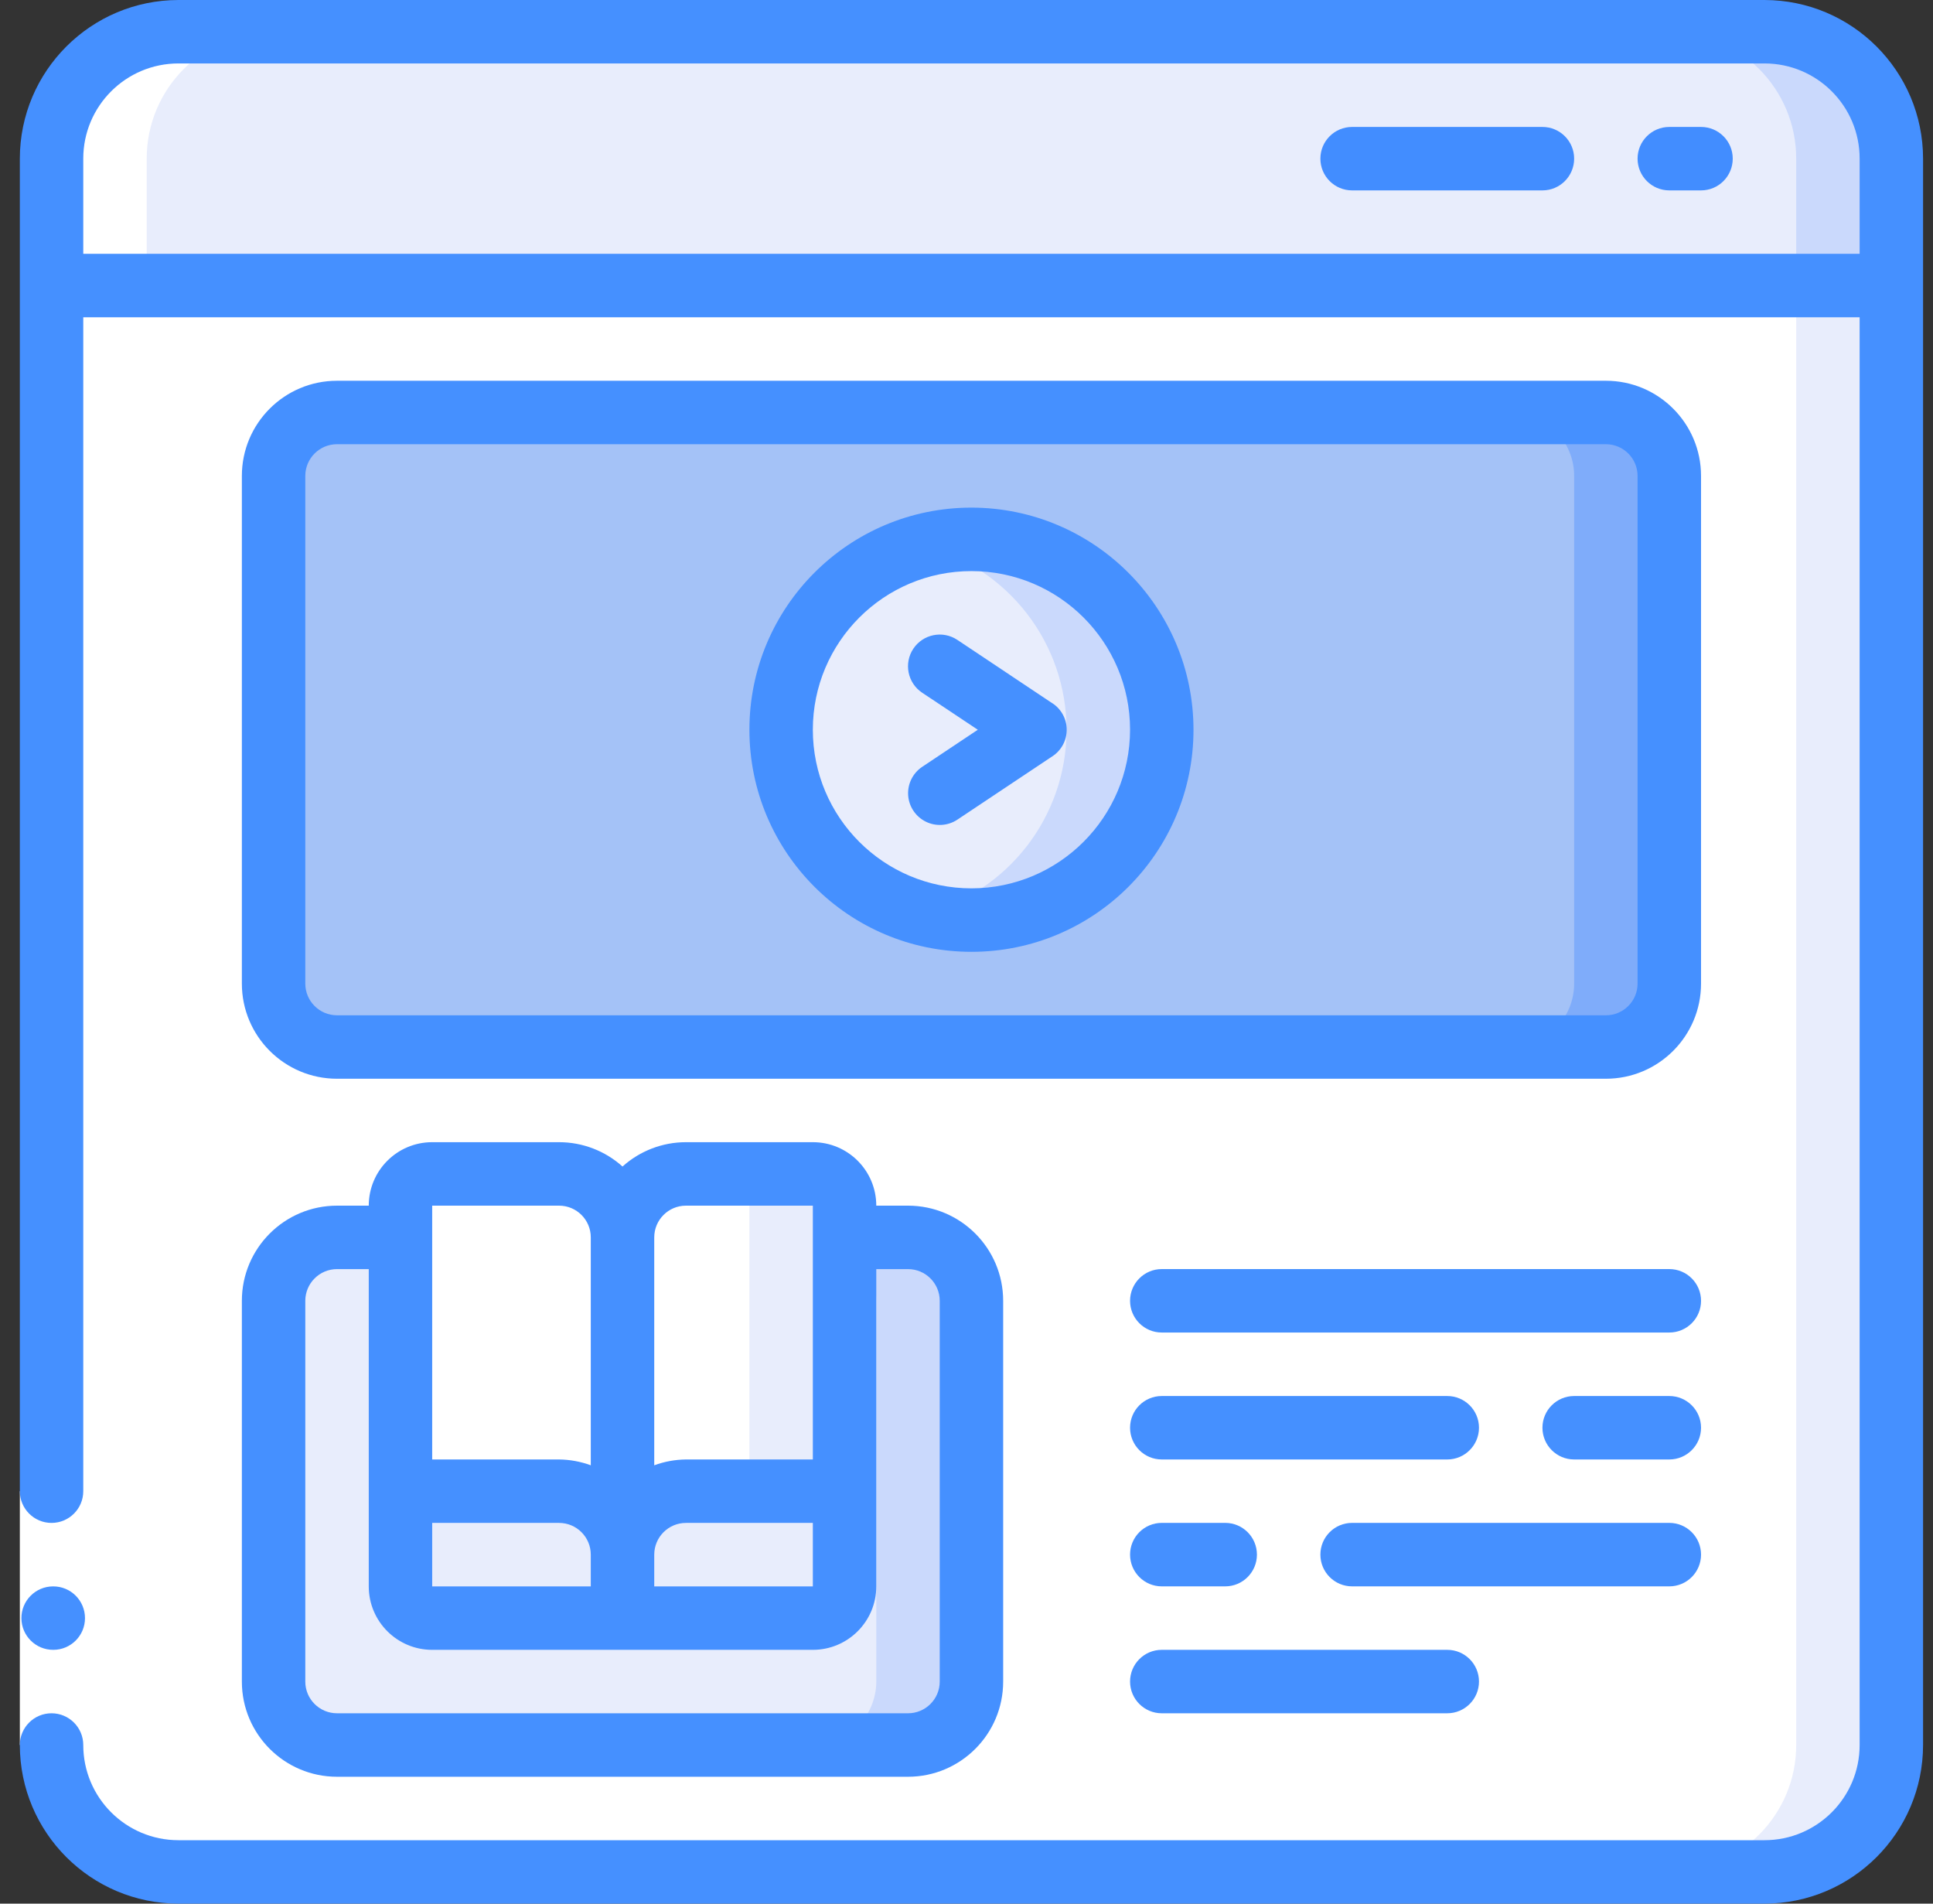 <svg width="65" height="64" viewBox="0 0 65 64" fill="none" xmlns="http://www.w3.org/2000/svg">
<rect x="0" y="0" width="65" height="64" fill="#333333" stroke="none"/>
<g clip-path="url(#clip0_21015_62685)">
<path d="M63.6 5.333V9.6H1.733V5.333C1.733 2.977 3.643 1.066 6 1.066H59.333C61.69 1.066 63.6 2.977 63.6 5.333Z" fill="#E8EDFC"/>
<path d="M59.333 1.066H56.133C58.489 1.066 60.4 2.977 60.4 5.333V9.6H63.6V5.333C63.6 2.977 61.69 1.066 59.333 1.066Z" fill="#CAD9FC"/>
<path d="M63.6 9.6V58.666C63.6 61.023 61.69 62.933 59.333 62.933H6C3.643 62.933 1.733 61.023 1.733 58.666V9.6H63.6Z" fill="white"/>
<path d="M60.4 9.6V58.666C60.4 61.023 58.489 62.933 56.133 62.933H59.333C61.69 62.933 63.6 61.023 63.6 58.666V9.6H60.4Z" fill="#E8EDFC"/>
<path d="M7.066 6.401C7.656 6.401 8.133 5.923 8.133 5.334C8.133 4.745 7.656 4.268 7.066 4.268C6.477 4.268 6 4.745 6 5.334C6 5.923 6.477 6.401 7.066 6.401Z" fill="#E8EDFC"/>
<path d="M11.333 6.401C11.922 6.401 12.4 5.923 12.4 5.334C12.4 4.745 11.922 4.268 11.333 4.268C10.744 4.268 10.267 4.745 10.267 5.334C10.267 5.923 10.744 6.401 11.333 6.401Z" fill="#E8EDFC"/>
<path d="M15.6 6.401C16.189 6.401 16.666 5.923 16.666 5.334C16.666 4.745 16.189 4.268 15.6 4.268C15.011 4.268 14.533 4.745 14.533 5.334C14.533 5.923 15.011 6.401 15.6 6.401Z" fill="#E8EDFC"/>
<path d="M57.2 6.401H56.133C55.544 6.401 55.066 5.923 55.066 5.334C55.066 4.745 55.544 4.268 56.133 4.268H57.2C57.789 4.268 58.266 4.745 58.266 5.334C58.266 5.923 57.789 6.401 57.2 6.401Z" fill="#428DFF"/>
<path d="M51.867 6.401H45.467C44.877 6.401 44.4 5.923 44.4 5.334C44.4 4.745 44.877 4.268 45.467 4.268H51.867C52.456 4.268 52.933 4.745 52.933 5.334C52.933 5.923 52.456 6.401 51.867 6.401Z" fill="#428DFF"/>
<path d="M54 13.867H11.333C10.155 13.867 9.2 14.822 9.2 16V33.067C9.2 34.245 10.155 35.2 11.333 35.2H54C55.178 35.2 56.133 34.245 56.133 33.067V16C56.133 14.822 55.178 13.867 54 13.867Z" fill="#A4C2F7"/>
<path d="M54 13.867H50.8C51.978 13.867 52.933 14.822 52.933 16V33.067C52.933 34.245 51.978 35.2 50.8 35.2H54C55.178 35.2 56.133 34.245 56.133 33.067V16C56.133 14.822 55.178 13.867 54 13.867Z" fill="#7FACFA"/>
<path d="M32.667 30.933C36.201 30.933 39.067 28.067 39.067 24.533C39.067 20.998 36.201 18.133 32.667 18.133C29.132 18.133 26.267 20.998 26.267 24.533C26.267 28.067 29.132 30.933 32.667 30.933Z" fill="#E8EDFC"/>
<path d="M32.666 18.133C32.126 18.136 31.589 18.208 31.066 18.346C33.891 19.073 35.865 21.619 35.865 24.536C35.865 27.453 33.891 29.999 31.066 30.726C33.47 31.352 36.019 30.532 37.605 28.621C39.191 26.71 39.529 24.053 38.471 21.806C37.413 19.559 35.15 18.127 32.666 18.133Z" fill="#CAD9FC"/>
<path d="M32.667 43.733V56.533C32.663 57.71 31.71 58.663 30.533 58.666H11.333C10.156 58.663 9.203 57.71 9.2 56.533V43.733C9.203 42.556 10.156 41.603 11.333 41.6H13.467V53.333C13.467 53.922 13.944 54.4 14.533 54.4H27.333C27.922 54.4 28.4 53.922 28.4 53.333V41.6H30.533C31.71 41.603 32.663 42.556 32.667 43.733Z" fill="#E8EDFC"/>
<path d="M30.533 41.6H28.4V41.897C29.056 42.276 29.462 42.975 29.467 43.733V56.533C29.463 57.71 28.51 58.663 27.333 58.666H30.533C31.71 58.663 32.663 57.71 32.667 56.533V43.733C32.663 42.556 31.71 41.603 30.533 41.6Z" fill="#CAD9FC"/>
<path d="M20.933 41.6V52.267C20.93 51.09 19.977 50.137 18.8 50.133H13.467V40.533C13.467 39.944 13.944 39.467 14.533 39.467H18.8C19.977 39.47 20.93 40.423 20.933 41.6Z" fill="white"/>
<path d="M28.4 40.533V50.133H23.066C21.89 50.137 20.937 51.09 20.933 52.267V41.6C20.937 40.423 21.89 39.47 23.066 39.467H27.333C27.922 39.467 28.4 39.944 28.4 40.533Z" fill="white"/>
<path d="M27.333 39.467H24.133C24.722 39.467 25.2 39.944 25.2 40.533V50.133H28.4V40.533C28.4 39.944 27.922 39.467 27.333 39.467Z" fill="#E8EDFC"/>
<path d="M20.933 52.266V54.4H14.533C13.944 54.4 13.467 53.922 13.467 53.333V50.133H18.8C19.977 50.136 20.93 51.089 20.933 52.266Z" fill="#E8EDFC"/>
<path d="M28.4 50.133V53.333C28.4 53.922 27.922 54.4 27.333 54.4H20.933V52.266C20.937 51.089 21.89 50.136 23.066 50.133H28.4Z" fill="#E8EDFC"/>
<path d="M6 62.933H9.2C6.843 62.933 4.933 61.023 4.933 58.666V5.333C4.933 2.977 6.843 1.066 9.2 1.066H6C3.643 1.066 1.733 2.977 1.733 5.333V58.666C1.733 61.023 3.643 62.933 6 62.933Z" fill="white"/>
<path d="M0.667 50.133H2.8V58.666H0.667V50.133Z" fill="white"/>
<path d="M1.792 55.467C1.203 55.47 0.723 54.995 0.72 54.406C0.717 53.817 1.192 53.337 1.781 53.334H1.792C2.381 53.334 2.858 53.812 2.858 54.401C2.858 54.99 2.381 55.467 1.792 55.467Z" fill="#4590FF"/>
<path d="M59.333 0H6C3.056 0.004 0.67 2.389 0.667 5.333V50.133C0.667 50.722 1.144 51.2 1.733 51.2C2.322 51.2 2.8 50.722 2.8 50.133V10.667H62.533V58.667C62.533 60.434 61.1 61.867 59.333 61.867H6C4.233 61.867 2.8 60.434 2.8 58.667C2.8 58.078 2.322 57.6 1.733 57.6C1.144 57.6 0.667 58.078 0.667 58.667C0.67 61.611 3.056 63.996 6 64H59.333C62.277 63.996 64.663 61.611 64.666 58.667V5.333C64.663 2.389 62.277 0.004 59.333 0ZM62.533 8.533H2.8V5.333C2.8 3.566 4.233 2.133 6 2.133H59.333C61.1 2.133 62.533 3.566 62.533 5.333V8.533Z" fill="#4590FF"/>
<path d="M57.2 16.001C57.2 14.233 55.767 12.801 54 12.801H11.333C9.566 12.801 8.133 14.233 8.133 16.001V33.067C8.133 34.835 9.566 36.267 11.333 36.267H54C55.767 36.267 57.2 34.835 57.2 33.067V16.001ZM55.066 33.067C55.066 33.657 54.589 34.134 54 34.134H11.333C10.744 34.134 10.266 33.657 10.266 33.067V16.001C10.266 15.412 10.744 14.934 11.333 14.934H54C54.589 14.934 55.066 15.412 55.066 16.001V33.067Z" fill="#4590FF"/>
<path d="M32.667 17.066C28.543 17.066 25.2 20.409 25.2 24.533C25.2 28.657 28.543 32 32.667 32C36.79 32 40.133 28.657 40.133 24.533C40.129 20.411 36.788 17.071 32.667 17.066ZM32.667 29.866C29.721 29.866 27.333 27.479 27.333 24.533C27.333 21.588 29.721 19.2 32.667 19.2C35.612 19.2 38 21.588 38 24.533C37.996 27.477 35.611 29.863 32.667 29.866Z" fill="#4590FF"/>
<path d="M35.392 23.647L32.192 21.513C31.702 21.186 31.039 21.319 30.712 21.809C30.386 22.299 30.518 22.961 31.008 23.288L32.88 24.534L31.011 25.78C30.694 25.992 30.514 26.356 30.538 26.736C30.563 27.117 30.789 27.455 31.131 27.624C31.472 27.793 31.878 27.767 32.195 27.555L35.395 25.422C35.692 25.224 35.87 24.891 35.87 24.534C35.87 24.178 35.692 23.845 35.395 23.647H35.392Z" fill="#4590FF"/>
<path d="M8.133 56.534C8.133 58.301 9.566 59.734 11.333 59.734H30.533C32.3 59.734 33.733 58.301 33.733 56.534V43.734C33.733 41.966 32.3 40.534 30.533 40.534H29.466C29.466 39.355 28.511 38.4 27.333 38.4H23.066C22.279 38.4 21.519 38.691 20.933 39.218C20.347 38.691 19.587 38.4 18.8 38.4H14.533C13.355 38.4 12.4 39.355 12.4 40.534H11.333C9.566 40.534 8.133 41.966 8.133 43.734V56.534ZM22 41.6C22 41.011 22.477 40.534 23.066 40.534H27.333V49.067H23.066C22.702 49.071 22.341 49.137 22 49.263V41.6ZM22 52.267C22 51.678 22.477 51.2 23.066 51.2H27.333V53.334H22V52.267ZM14.533 40.534H18.8C19.389 40.534 19.866 41.011 19.866 41.6V49.263C19.525 49.137 19.164 49.071 18.8 49.067H14.533V40.534ZM14.533 51.2H18.8C19.389 51.2 19.866 51.678 19.866 52.267V53.334H14.533V51.2ZM10.266 43.734C10.266 43.145 10.744 42.667 11.333 42.667H12.4V53.334C12.4 54.512 13.355 55.467 14.533 55.467H27.333C28.511 55.467 29.466 54.512 29.466 53.334V42.667H30.533C31.122 42.667 31.6 43.145 31.6 43.734V56.534C31.6 57.123 31.122 57.6 30.533 57.6H11.333C10.744 57.6 10.266 57.123 10.266 56.534V43.734Z" fill="#4590FF"/>
<path d="M56.133 42.666H39.066C38.477 42.666 38 43.144 38 43.733C38 44.322 38.477 44.799 39.066 44.799H56.133C56.722 44.799 57.2 44.322 57.2 43.733C57.2 43.144 56.722 42.666 56.133 42.666Z" fill="#4590FF"/>
<path d="M39.066 57.6H48.666C49.255 57.6 49.733 57.123 49.733 56.533C49.733 55.944 49.255 55.467 48.666 55.467H39.066C38.477 55.467 38 55.944 38 56.533C38 57.123 38.477 57.6 39.066 57.6Z" fill="#4590FF"/>
<path d="M39.066 49.067H48.666C49.255 49.067 49.733 48.589 49.733 48C49.733 47.411 49.255 46.934 48.666 46.934H39.066C38.477 46.934 38 47.411 38 48C38 48.589 38.477 49.067 39.066 49.067Z" fill="#4590FF"/>
<path d="M39.066 53.333H41.2C41.789 53.333 42.266 52.855 42.266 52.266C42.266 51.677 41.789 51.199 41.2 51.199H39.066C38.477 51.199 38 51.677 38 52.266C38 52.855 38.477 53.333 39.066 53.333Z" fill="#4590FF"/>
<path d="M56.133 46.934H52.933C52.344 46.934 51.867 47.411 51.867 48C51.867 48.589 52.344 49.067 52.933 49.067H56.133C56.722 49.067 57.2 48.589 57.2 48C57.2 47.411 56.722 46.934 56.133 46.934Z" fill="#4590FF"/>
<path d="M57.2 52.266C57.2 51.677 56.722 51.199 56.133 51.199H45.467C44.877 51.199 44.4 51.677 44.4 52.266C44.4 52.855 44.877 53.333 45.467 53.333H56.133C56.722 53.333 57.2 52.855 57.2 52.266Z" fill="#4590FF"/>
</g>
<defs>
<clipPath id="clip0_21015_62685">
<rect width="64" height="64" fill="white" transform="translate(0.667)"/>
</clipPath>
</defs>
</svg>
